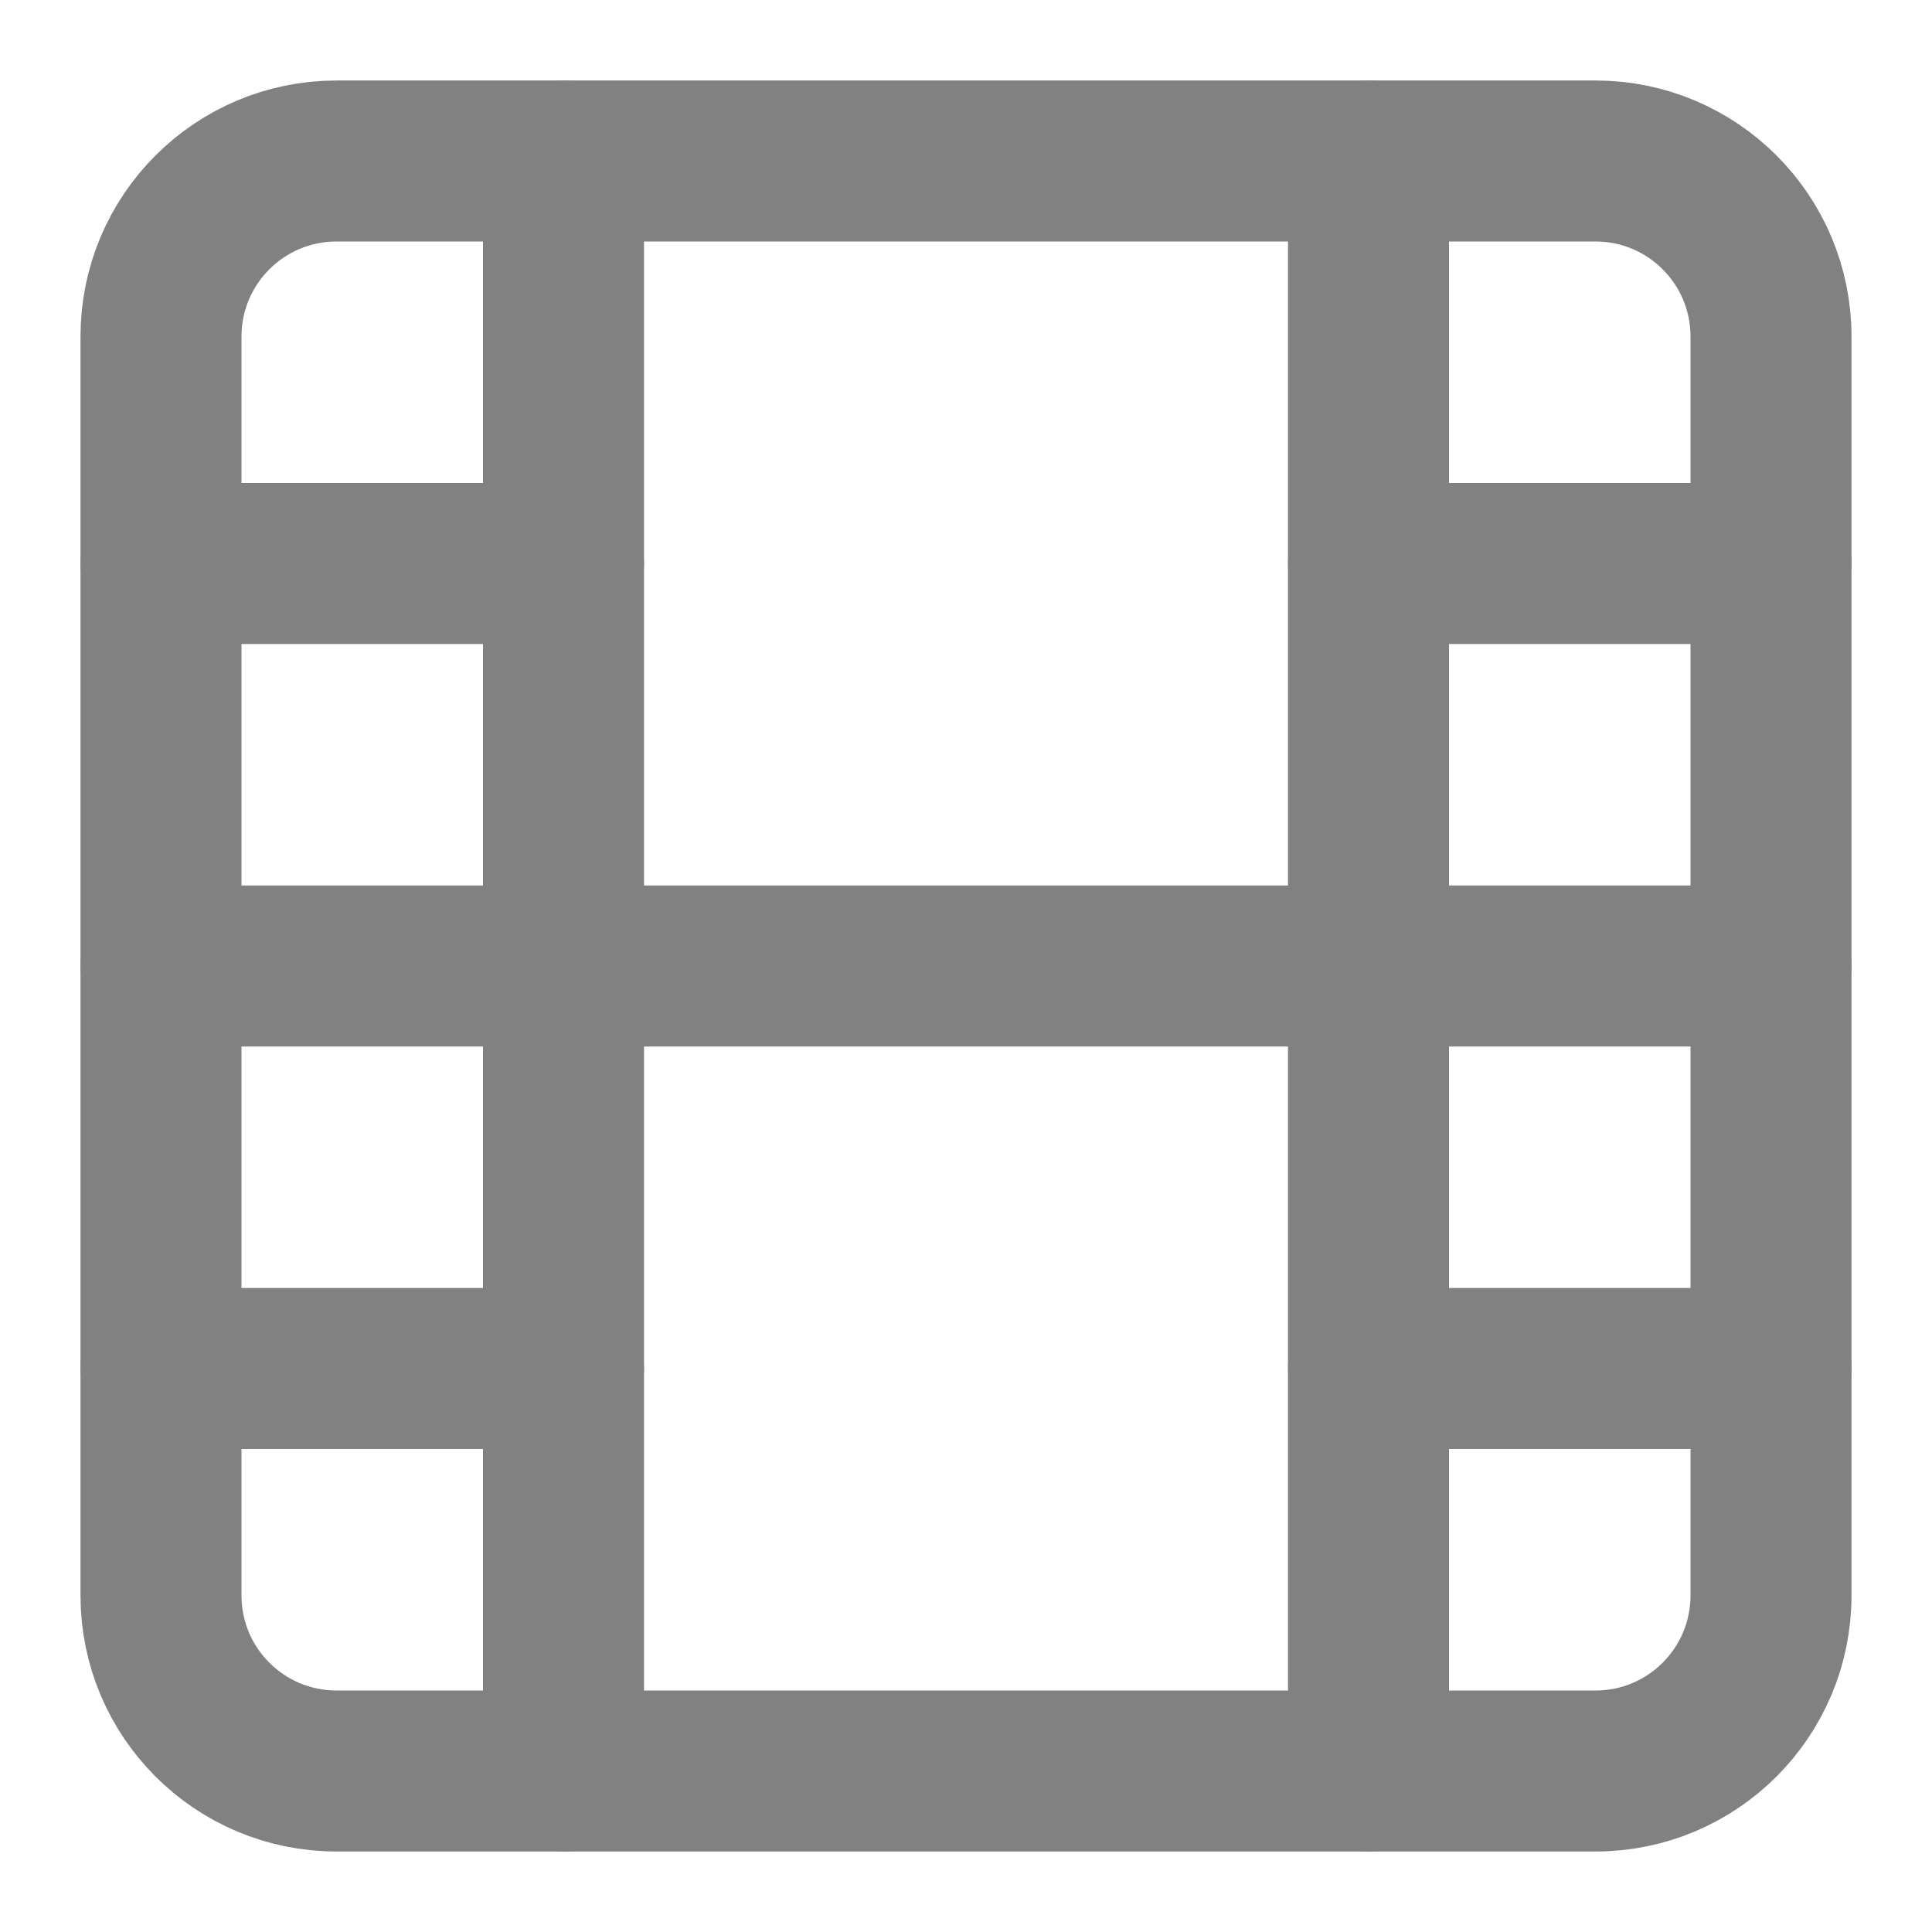 <svg width="24" height="24" viewBox="0 0 24 24" fill="none" xmlns="http://www.w3.org/2000/svg">
    <path
        d="M19.82 2H4.18C2.976 2 2 2.976 2 4.18V19.82C2 21.024 2.976 22 4.18 22H19.82C21.024 22 22 21.024 22 19.82V4.18C22 2.976 21.024 2 19.82 2Z"
        stroke="#818181" stroke-width="2" stroke-linecap="round" stroke-linejoin="round" />
    <path d="M7 2V22" stroke="#818181" stroke-width="2" stroke-linecap="round"
        stroke-linejoin="round" />
    <path d="M17 2V22" stroke="#818181" stroke-width="2" stroke-linecap="round"
        stroke-linejoin="round" />
    <path d="M2 12H22" stroke="#818181" stroke-width="2" stroke-linecap="round"
        stroke-linejoin="round" />
    <path d="M2 7H7" stroke="#818181" stroke-width="2" stroke-linecap="round"
        stroke-linejoin="round" />
    <path d="M2 17H7" stroke="#818181" stroke-width="2" stroke-linecap="round"
        stroke-linejoin="round" />
    <path d="M17 17H22" stroke="#818181" stroke-width="2" stroke-linecap="round"
        stroke-linejoin="round" />
    <path d="M17 7H22" stroke="#818181" stroke-width="2" stroke-linecap="round"
        stroke-linejoin="round" />
</svg>